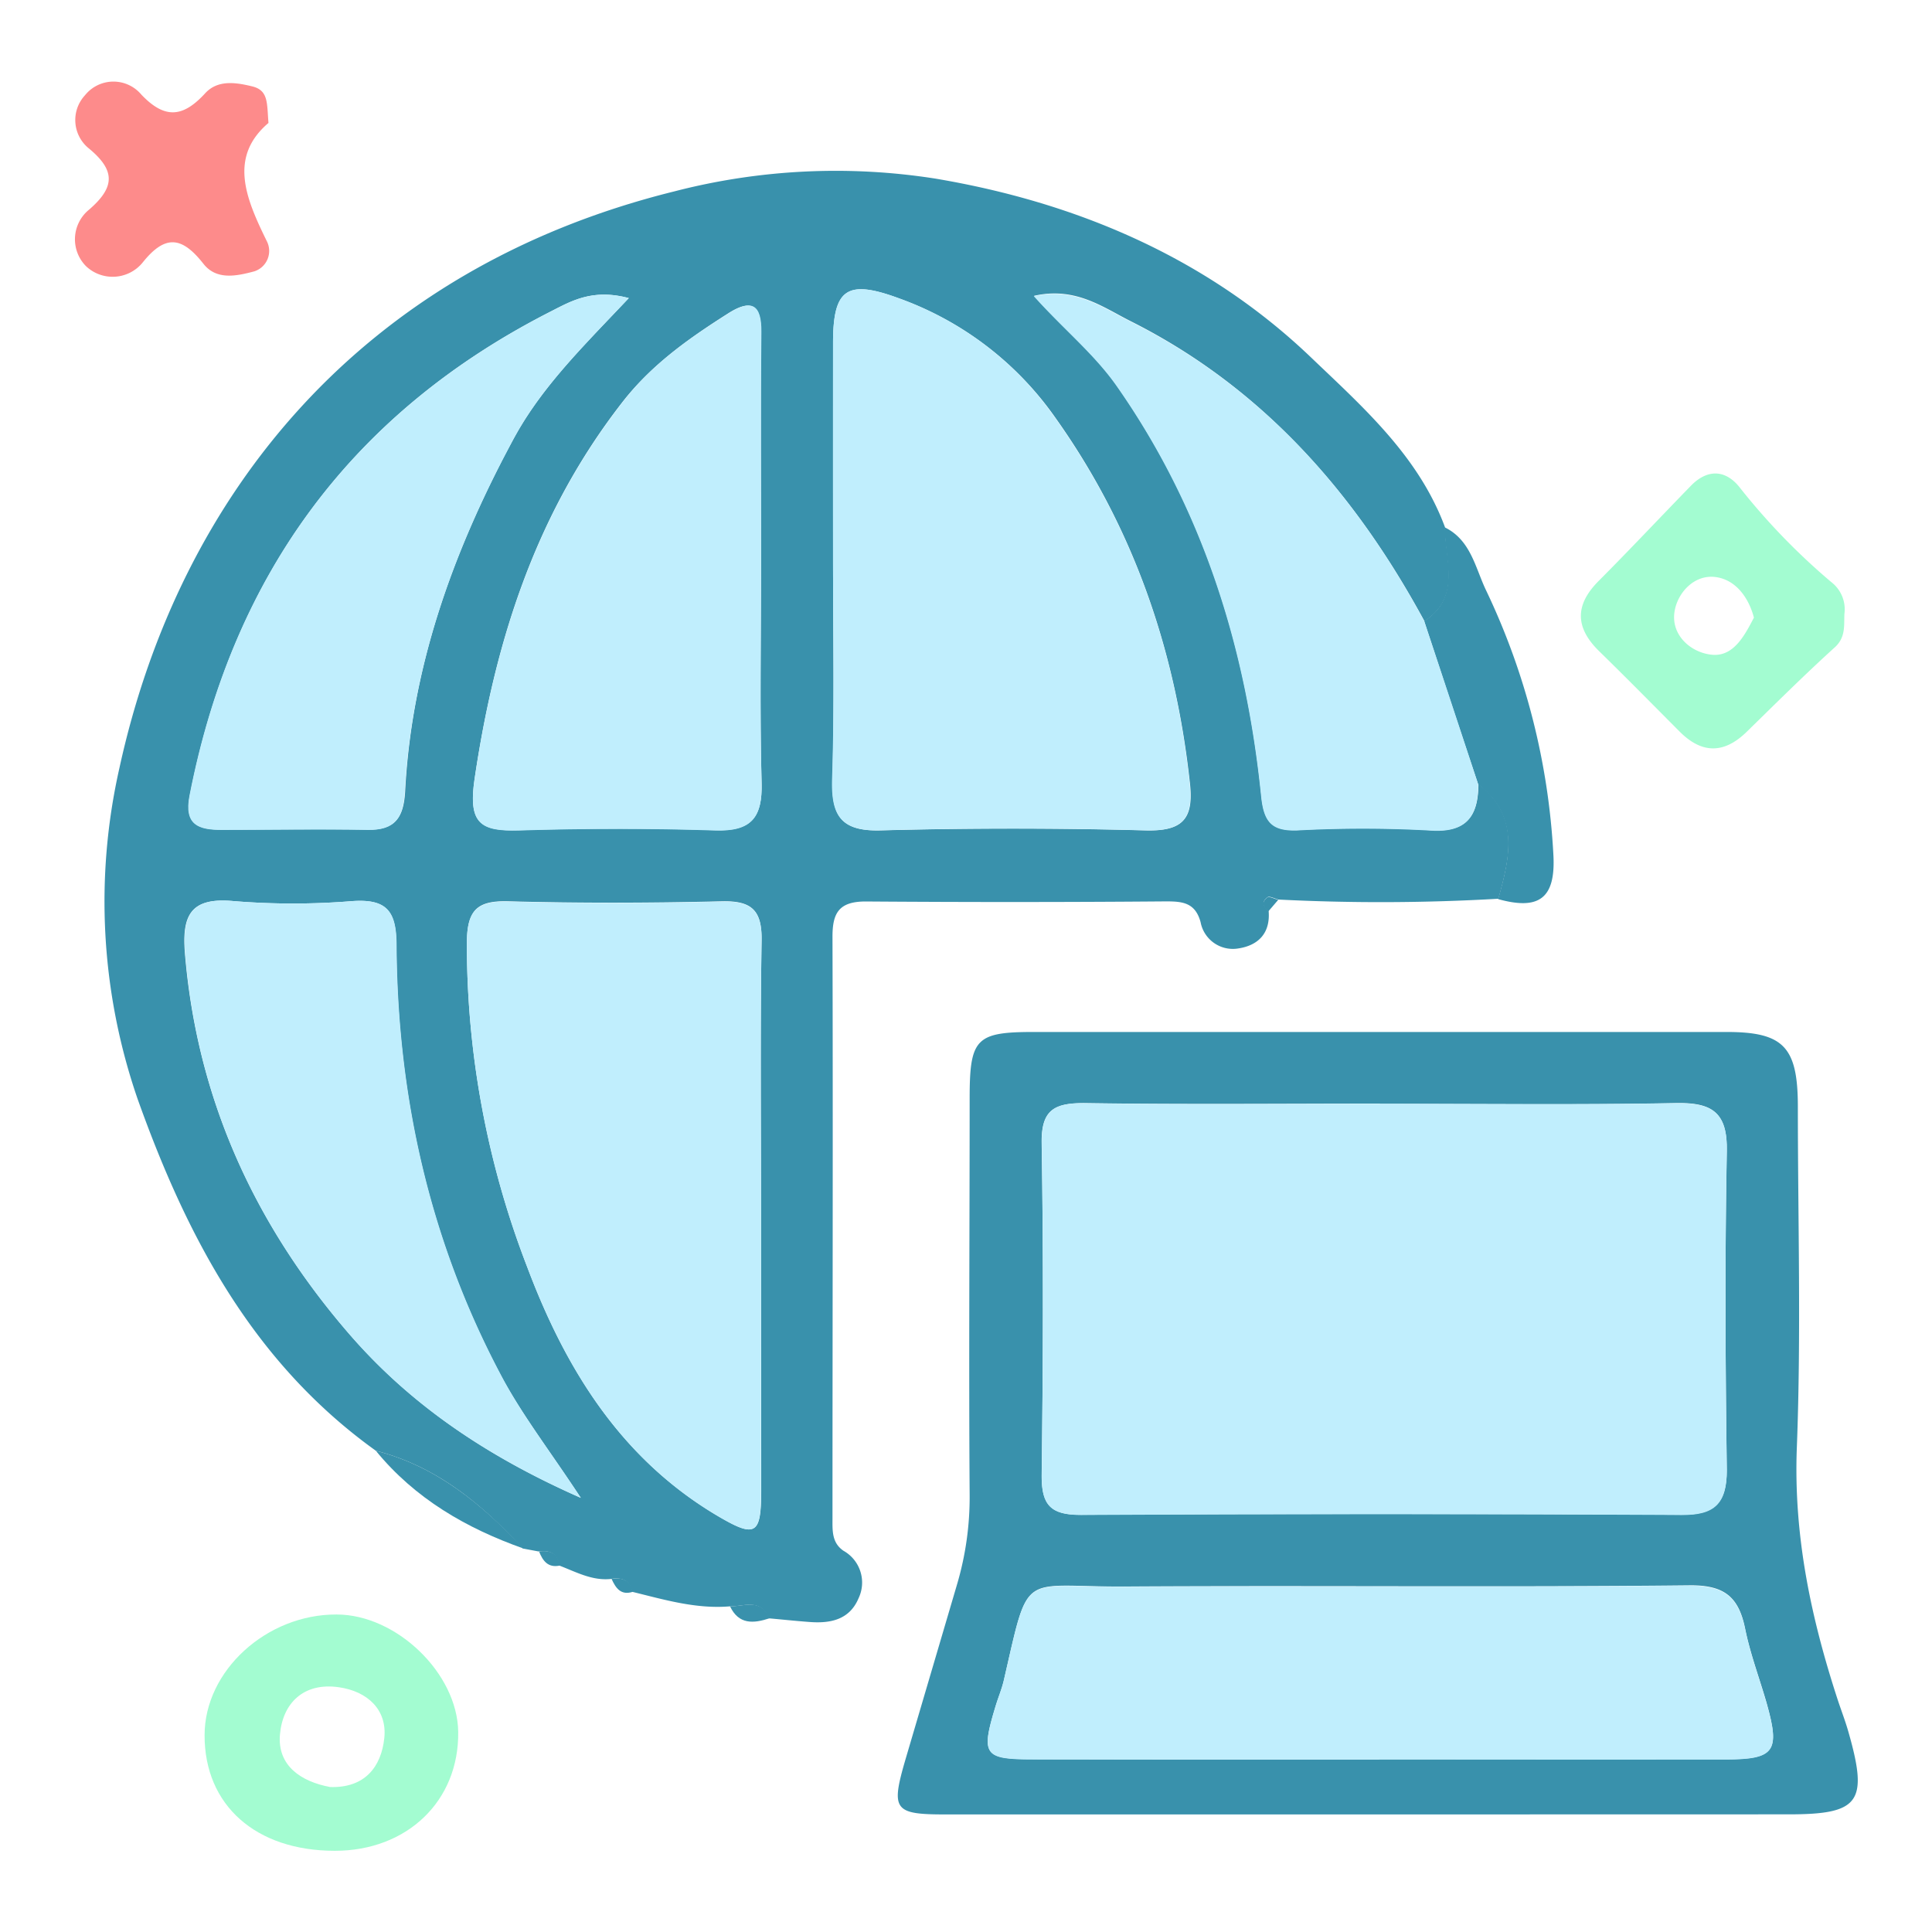 <svg id="Layer_1" data-name="Layer 1" xmlns="http://www.w3.org/2000/svg" viewBox="0 0 212 212"><defs><style>.cls-1{fill:#3991ac;}.cls-2{fill:#a3fcd1;}.cls-3{fill:#fd8b8b;}.cls-4{fill:#c0eefd;}</style></defs><title>why-icon</title><path class="cls-1" d="M41.24,159.19c-13.45-9.65-20.7-23.37-26.13-38.57a66.39,66.39,0,0,1-2-36.37C19.68,54.2,39.68,29.5,74,21a70.57,70.57,0,0,1,28.65-1.4c15.31,2.58,29.68,8.58,41.23,19.64,5.75,5.5,11.81,10.84,14.69,18.64,0,3.59,1.83,7.6-2.26,10.29-7.59-14-17.73-25.63-32.21-32.91-3.08-1.55-6.1-3.83-10.63-2.8,3.26,3.64,6.63,6.35,9.1,9.88,9.49,13.55,14.2,28.79,15.85,45.06.29,2.8,1.18,3.77,3.91,3.69a134.29,134.29,0,0,1,14.47,0c4.07.33,5.42-1.46,5.43-5.07,4.54,3.54,3.47,8,2.19,12.6a223.25,223.25,0,0,1-24.13.09c-.41-.1-1-.42-1.21-.25-.68.47-.45,1,.13,1.51.2,2.45-1.16,3.79-3.37,4.11a3.6,3.6,0,0,1-4.1-2.9c-.59-2.15-2-2.27-3.79-2.27C117,99,106,99,95,98.92c-2.91,0-3.66,1.22-3.65,3.89.06,21.26,0,42.52,0,63.77,0,1.33-.1,2.7,1.21,3.59a4,4,0,0,1,1.65,5.21c-1,2.37-3.1,2.78-5.4,2.6-1.49-.11-3-.27-4.45-.4-.89-2.24-2.75-1.28-4.32-1.31-3.68.3-7.16-.74-10.67-1.6-.27-1.3-1.15-1.6-2.33-1.41-2.07.22-3.83-.77-5.67-1.47-.21-1.33-1.06-1.72-2.29-1.55l-1.71-.32C52.89,165.06,47.89,160.89,41.24,159.19Zm50.17-98.1c0,8.16.16,16.32-.07,24.47-.11,4,1,5.68,5.32,5.56,9.65-.26,19.32-.26,29,0,4,.11,5.35-1.14,4.92-5.11-1.58-14.65-6.2-28.14-14.79-40.2A35.63,35.63,0,0,0,98.6,32.72c-5.69-2.09-7.18-1-7.19,4.9Q91.4,49.37,91.41,61.09Zm-7.9,72.52c0-10.15-.1-20.3.06-30.44.05-3.29-1.09-4.34-4.33-4.27-7.81.19-15.64.21-23.45,0-3.5-.1-4.53,1-4.56,4.55A98.28,98.28,0,0,0,57.84,139C62,150.07,68,159.9,78.53,166.21c4.38,2.62,5,2.27,5-2.67C83.53,153.56,83.51,143.58,83.51,133.61Zm0-71.74c0-8.48-.05-17,0-25.46,0-3-1.11-3.59-3.55-2.06C75.63,37.1,71.48,40,68.23,44.21,58.76,56.4,54.31,70.38,52.08,85.44c-.72,4.9.6,5.79,4.91,5.66,7.15-.22,14.32-.23,21.47,0,4,.14,5.22-1.41,5.11-5.26C83.36,77.86,83.51,69.86,83.51,61.87ZM63.73,164.36c-3.44-5.24-6.57-9.25-8.9-13.69-7.74-14.67-11.25-30.47-11.34-47,0-3.72-1.09-5.05-4.85-4.79a80.23,80.23,0,0,1-13,0c-4.67-.44-5.7,1.48-5.35,5.72C21.6,120.42,27.82,134.11,38,146,44.76,153.92,53.13,159.68,63.73,164.36ZM69,32.71c-4-1.07-6.35.34-8.65,1.51-21.89,11.17-34.84,29-39.52,53.06-.63,3.25,1,3.76,3.53,3.76,5.33,0,10.65-.08,16,0,3.06.06,3.94-1.4,4.1-4.25C45.18,73,49.81,60.3,56.33,48.2,59.42,42.46,64,38,69,32.71Z"/><path class="cls-1" d="M150.74,199.1q-23.49,0-47,0c-5.69,0-6-.5-4.36-6.11q2.82-9.57,5.64-19.14a33.78,33.78,0,0,0,1.38-9.82c-.1-14.5,0-29,0-43.49,0-6.59.68-7.3,7.05-7.3q38,0,76,0c6.23,0,7.81,1.61,7.83,8.08,0,12.49.37,25-.11,37.48-.38,9.7,1.56,18.81,4.53,27.86.37,1.11.79,2.2,1.11,3.32,2.23,7.77,1.26,9.11-6.54,9.11Zm.68-78c-10.81,0-21.63.11-32.45-.06-3.33,0-4.73.77-4.67,4.43.2,12.15.16,24.3,0,36.44,0,3.25,1,4.32,4.28,4.31q33-.17,65.9,0c3.67,0,5-1.26,5-4.94-.15-11.64-.21-23.3,0-34.94.09-4.33-1.65-5.38-5.62-5.3C173.06,121.25,162.24,121.12,151.42,121.12Zm-.08,71.95q19,0,38,0c5.42,0,6-.88,4.51-6.19-.78-2.71-1.79-5.37-2.35-8.13-.7-3.46-2.24-4.81-6.07-4.77-20.65.22-41.31,0-62,.13-11.57.06-10.44-2-13.28,10.3-.23,1-.62,1.89-.91,2.85-1.61,5.31-1.29,5.8,4.11,5.8C126,193.09,138.68,193.07,151.34,193.07Z"/><path class="cls-2" d="M36.74,203.09c-8.67,0-14.31-5-14.29-12.69,0-7.07,6.8-13.27,14.48-13.24,6.59,0,13.27,6.47,13.35,12.88C50.38,197.61,44.69,203.09,36.74,203.09Zm-.57-7c3.88.15,5.67-2.24,6-5.37s-1.87-5.14-5-5.58c-3.86-.55-6.15,1.75-6.45,5.19S33.06,195.49,36.17,196.08Z"/><path class="cls-2" d="M202.39,67.35c-.06,1.27.15,2.54-1,3.63-3.31,3-6.5,6.17-9.71,9.31-2.48,2.43-4.91,2.45-7.36,0-2.93-2.94-5.85-5.91-8.82-8.81-2.65-2.58-2.73-5.07-.08-7.73,3.4-3.41,6.69-6.92,10.05-10.37,1.89-2,3.95-1.85,5.5.2a72.05,72.05,0,0,0,10,10.31A3.76,3.76,0,0,1,202.39,67.35Zm-9.93.42c-.61-2.3-2.06-4.17-4.21-4.45-2.4-.31-4.22,1.81-4.51,3.84-.38,2.58,1.86,4.5,4.17,4.69S191.43,69.76,192.46,67.77Z"/><path class="cls-3" d="M29.46,13.49c-4.4,3.75-2.49,8.28-.17,13a2.35,2.35,0,0,1-1.4,3.29c-1.93.51-4.14,1-5.58-.85C20,26,18.18,25.68,15.7,28.75a4.25,4.25,0,0,1-6.26.46A4.19,4.19,0,0,1,9.78,23c2.83-2.45,2.91-4.27,0-6.69a4,4,0,0,1-.46-5.85,4,4,0,0,1,6.19-.08c2.62,2.76,4.61,2.46,7-.14,1.38-1.51,3.37-1.2,5.17-.76S29.28,11.33,29.46,13.49Z"/><path class="cls-1" d="M164.39,98.66c1.28-4.55,2.35-9.06-2.19-12.6q-3-9-5.92-17.9c4.09-2.69,2.21-6.7,2.26-10.29,2.84,1.39,3.34,4.41,4.5,6.85a76.64,76.64,0,0,1,7.41,29C170.75,98.71,168.77,99.87,164.39,98.66Z"/><path class="cls-1" d="M41.24,159.19c6.65,1.7,11.65,5.87,16.2,10.73C51.15,167.69,45.53,164.44,41.24,159.19Z"/><path class="cls-1" d="M80.11,176.27c1.57,0,3.43-.93,4.32,1.31C82.69,178.15,81.07,178.29,80.11,176.27Z"/><path class="cls-1" d="M139.18,100c-.58-.46-.81-1-.13-1.51.24-.17.8.15,1.21.25Z"/><path class="cls-1" d="M59.15,170.24c1.23-.17,2.08.22,2.29,1.55C60.14,172.07,59.56,171.28,59.15,170.24Z"/><path class="cls-1" d="M67.11,173.26c1.18-.19,2.06.11,2.33,1.41C68.13,175.09,67.57,174.27,67.11,173.26Z"/><path class="cls-4" d="M91.41,61.09q0-11.73,0-23.47c0-5.92,1.5-7,7.19-4.9a35.63,35.63,0,0,1,17.15,13.09C124.34,57.87,129,71.36,130.54,86c.43,4-.91,5.22-4.92,5.11-9.64-.26-19.31-.26-29,0-4.29.12-5.43-1.55-5.32-5.56C91.57,77.41,91.41,69.25,91.41,61.09Z"/><path class="cls-4" d="M83.51,133.61c0,10,0,19.95,0,29.93,0,4.94-.59,5.29-5,2.67C68,159.9,62,150.07,57.84,139a98.28,98.28,0,0,1-6.61-35.52c0-3.5,1.06-4.65,4.56-4.55,7.81.21,15.64.19,23.45,0,3.24-.07,4.38,1,4.33,4.27C83.41,113.31,83.51,123.46,83.51,133.61Z"/><path class="cls-4" d="M83.51,61.87c0,8-.15,16,.06,24,.11,3.85-1.11,5.4-5.11,5.26-7.15-.23-14.32-.22-21.47,0-4.31.13-5.63-.76-4.91-5.66,2.23-15.06,6.68-29,16.15-41.23C71.48,40,75.63,37.1,80,34.35c2.44-1.53,3.58-1,3.55,2.06C83.46,44.9,83.51,53.39,83.51,61.87Z"/><path class="cls-4" d="M63.73,164.36c-10.6-4.68-19-10.44-25.71-18.32-10.2-11.93-16.42-25.62-17.7-41.44-.35-4.24.68-6.16,5.35-5.72a80.23,80.23,0,0,0,13,0c3.76-.26,4.83,1.07,4.85,4.79.09,16.52,3.6,32.32,11.34,47C57.16,155.11,60.29,159.12,63.73,164.36Z"/><path class="cls-4" d="M69,32.71C64,38,59.42,42.46,56.33,48.2,49.81,60.3,45.18,73,44.42,86.82c-.16,2.85-1,4.31-4.1,4.25-5.32-.11-10.64,0-16,0-2.51,0-4.16-.51-3.53-3.76,4.68-24,17.63-41.89,39.52-53.06C62.64,33.05,65,31.64,69,32.71Z"/><path class="cls-4" d="M156.28,68.16q3,9,5.92,17.9c0,3.61-1.36,5.4-5.43,5.07a134.29,134.29,0,0,0-14.47,0c-2.73.08-3.62-.89-3.91-3.69-1.65-16.27-6.36-31.51-15.85-45.06-2.47-3.53-5.84-6.24-9.1-9.88,4.53-1,7.55,1.25,10.63,2.8C138.55,42.53,148.69,54.11,156.28,68.16Z"/><path class="cls-4" d="M151.42,121.12c10.82,0,21.64.13,32.45-.06,4-.08,5.71,1,5.62,5.3-.23,11.64-.17,23.3,0,34.94,0,3.68-1.31,5-5,4.94q-33-.18-65.9,0c-3.27,0-4.32-1.06-4.28-4.31.15-12.14.19-24.29,0-36.44-.06-3.66,1.34-4.48,4.67-4.43C129.79,121.23,140.61,121.12,151.42,121.12Z"/><path class="cls-4" d="M151.34,193.07c-12.66,0-25.32,0-38,0-5.4,0-5.72-.49-4.11-5.8.29-1,.68-1.88.91-2.85,2.84-12.29,1.71-10.24,13.28-10.3,20.65-.1,41.31.09,62-.13,3.83,0,5.37,1.31,6.07,4.77.56,2.76,1.57,5.42,2.35,8.13,1.53,5.31.91,6.18-4.51,6.19Q170.32,193.09,151.34,193.07Z"/></svg>